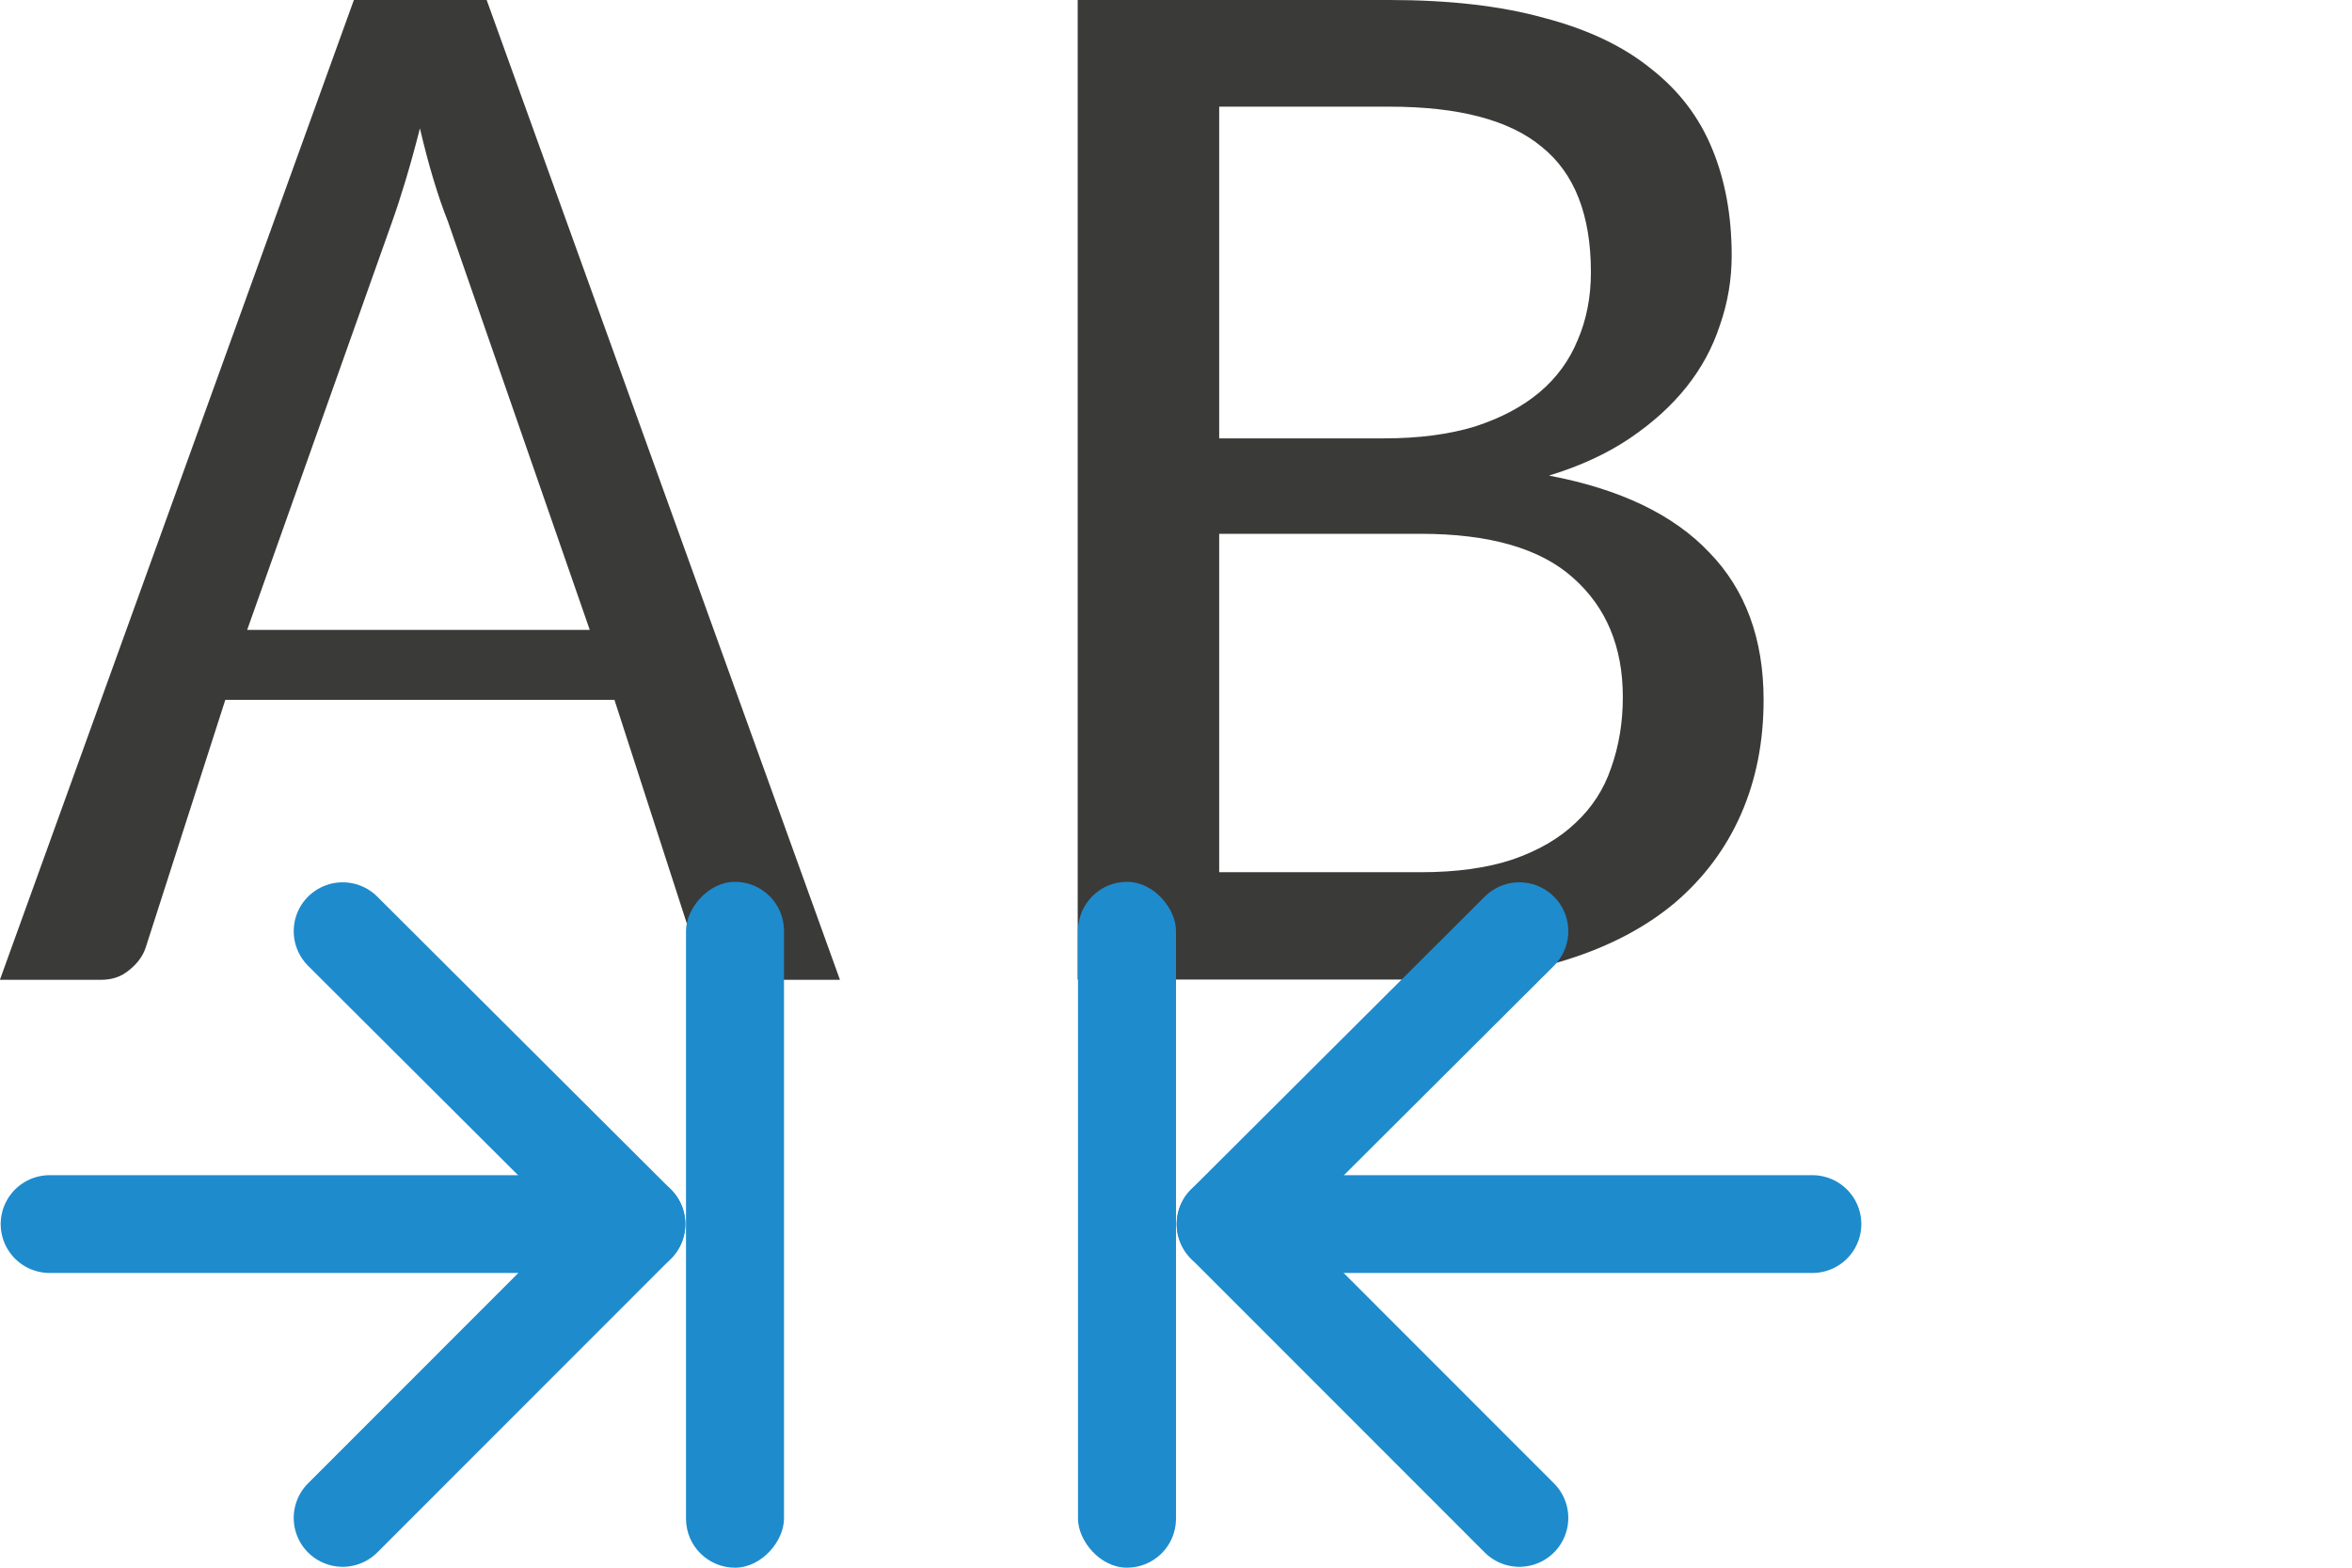 <svg height="16" viewBox="0 0 24 16" width="24" xmlns="http://www.w3.org/2000/svg"><path d="m8.571 10h-1.033c-.117 0-.212-.03-.286-.091-.068-.061-.122-.137-.161-.228l-.821-2.538h-3.971l-.813 2.53c-.029.086-.085.162-.168.228-.078.066-.173.099-.286.099h-1.033l3.612-10h1.355zm-6.049-3.571h3.496l-1.447-4.168c-.049-.122-.098-.264-.147-.426-.049-.162-.095-.337-.139-.525-.049.193-.098.37-.147.533-.049.162-.095.304-.139.426z" fill="#3a3a38"/><path d="m15.668 10.212v-10.212h3.116q.902 0 1.547.187.653.179 1.065.528.42.342.614.839.194.49.194 1.111 0 .373-.117.723-.109.35-.334.645-.225.295-.567.536-.342.241-.808.389 1.065.21 1.601.8.544.583.544 1.539 0 .653-.225 1.189-.225.536-.661.925-.435.381-1.072.591-.63.21-1.446.21zm1.414-4.647v3.528h2.013q.536 0 .917-.132.389-.14.63-.381.249-.241.357-.575.117-.342.117-.738 0-.785-.497-1.243-.49-.459-1.523-.459zm0-.995h1.648q.521 0 .909-.124.389-.132.645-.357.256-.225.381-.544.132-.319.132-.707 0-.894-.49-1.306-.482-.42-1.523-.42h-1.702z" fill="#3a3a38" transform="matrix(1.021 0 0 .979 -5 0)"/><g fill="none" stroke="#1e8bcd" stroke-linecap="round" stroke-linejoin="round" transform="matrix(.999 0 0 .998 7.005 8.012)"><path d="m8.507 1.495-3 2.995 3 3.005"/><path d="m5.507 4.49h5.993"/></g><rect fill="#1e8bcd" height="7" ry=".5" width="1" x="11" y="9"/><g transform="matrix(-1 0 0 1 7 0)"><g fill="none" stroke="#1e8bcd" stroke-linecap="round" stroke-linejoin="round" transform="matrix(.999 0 0 .998 -4.995 8.012)"><path d="m8.507 1.495-3 2.995 3 3.005"/><path d="m5.507 4.49h5.993"/></g><rect fill="#1e8bcd" height="7" ry=".5" width="1" x="-1" y="9"/></g></svg>